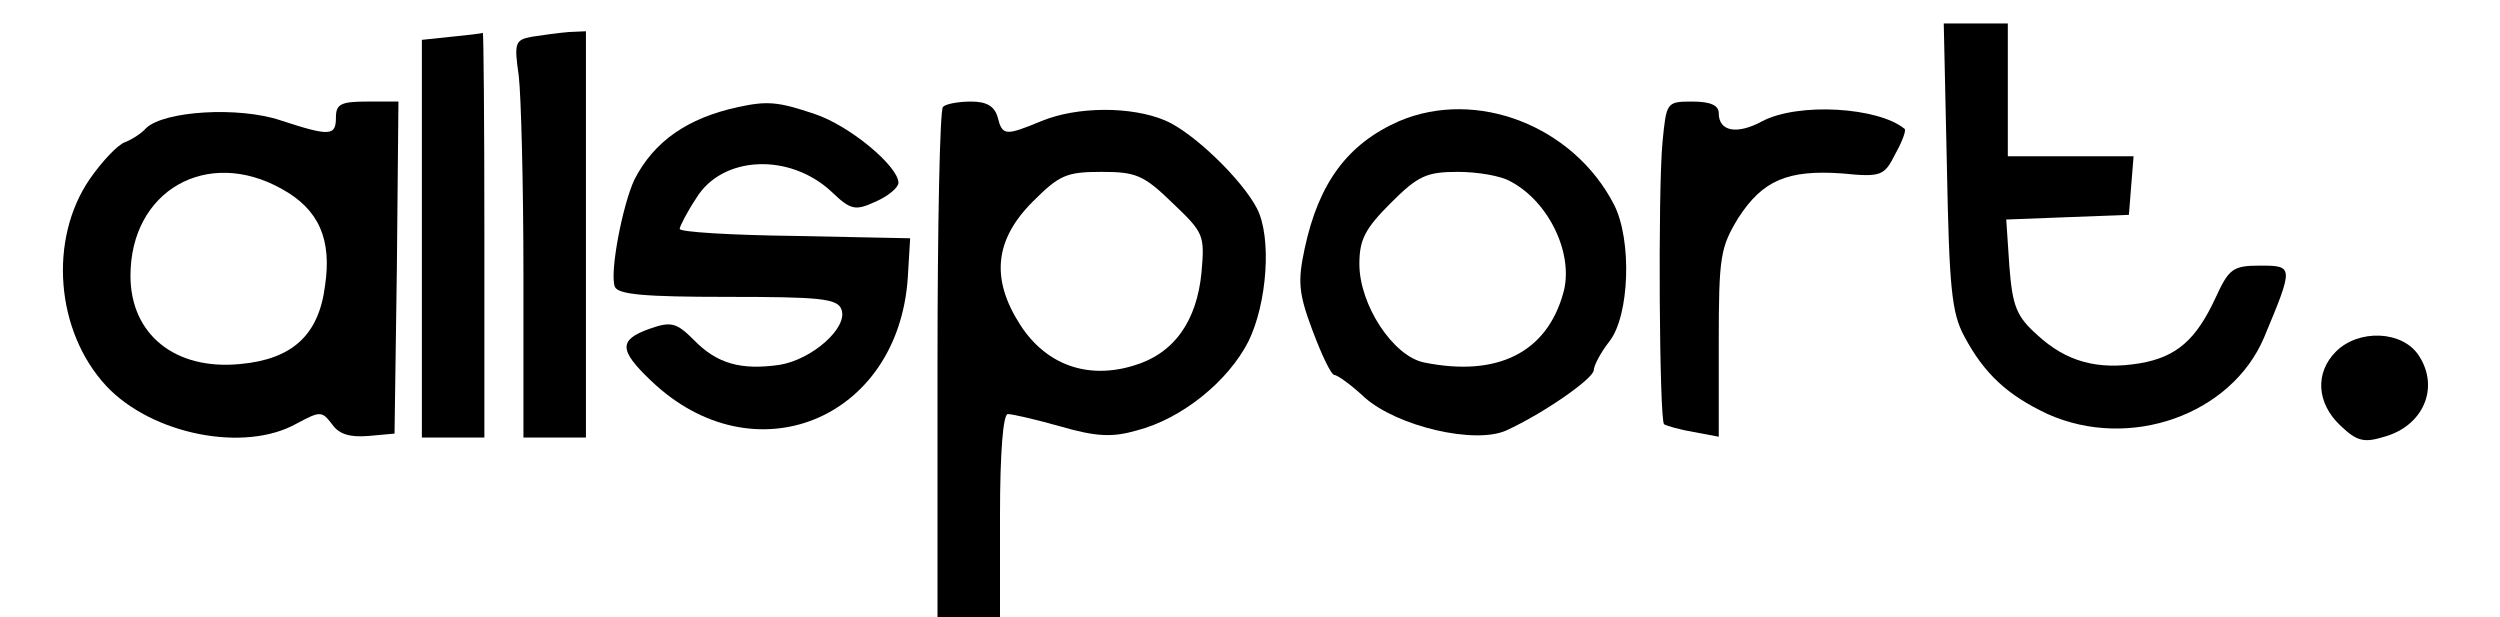 <?xml version="1.0" standalone="no"?>
<!DOCTYPE svg PUBLIC "-//W3C//DTD SVG 20010904//EN"
 "http://www.w3.org/TR/2001/REC-SVG-20010904/DTD/svg10.dtd">
<svg version="1.0" xmlns="http://www.w3.org/2000/svg"
 width="320pt" height="79pt" viewBox="0 0 320 79"
 preserveAspectRatio="xMidYMid meet">

<g transform="translate(0,79) scale(0.1,-0.1)"
fill="#000000" stroke="none">
<path d="M2492 578 c3 -156 6 -188 22 -218 26 -49 56 -76 107 -100 105 -47
235 -1 277 98 38 91 38 92 -5 92 -35 0 -40 -4 -57 -41 -25 -54 -50 -76 -97
-84 -54 -9 -94 2 -131 36 -27 24 -32 37 -36 88 l-4 60 78 3 79 3 3 38 3 37
-80 0 -81 0 0 85 0 85 -41 0 -41 0 4 -182z"/>
<path d="M578 743 l-38 -4 0 -255 0 -254 40 0 40 0 0 260 c0 143 -1 259 -2
258 -2 -1 -20 -3 -40 -5z"/>
<path d="M681 743 c-22 -4 -23 -8 -17 -50 3 -25 6 -140 6 -254 l0 -209 40 0
40 0 0 260 0 260 -22 -1 c-13 -1 -34 -4 -47 -6z"/>
<path d="M430 640 c0 -24 -7 -25 -71 -4 -54 18 -149 12 -172 -10 -6 -7 -19
-15 -27 -18 -9 -3 -29 -24 -45 -47 -53 -77 -44 -195 21 -265 58 -62 177 -86
244 -48 30 16 32 16 45 -1 9 -13 23 -17 47 -15 l33 3 3 213 2 212 -40 0 c-33
0 -40 -3 -40 -20z m-69 -92 c47 -26 64 -64 55 -124 -8 -63 -42 -94 -109 -100
-83 -8 -140 38 -140 113 0 109 98 165 194 111z"/>
<path d="M945 653 c-65 -14 -108 -44 -133 -93 -15 -32 -32 -119 -25 -137 4
-10 38 -13 144 -13 118 0 141 -2 146 -16 9 -23 -37 -64 -79 -71 -49 -7 -80 1
-110 32 -22 22 -29 24 -57 14 -39 -14 -39 -27 2 -66 131 -126 317 -51 329 132
l3 50 -147 3 c-82 1 -148 5 -148 9 0 3 9 21 21 39 33 55 120 59 174 8 24 -23
30 -24 56 -12 16 7 29 18 29 24 0 21 -62 73 -107 88 -47 16 -61 17 -98 9z"/>
<path d="M1207 653 c-4 -3 -7 -152 -7 -330 l0 -323 40 0 40 0 0 130 c0 81 4
130 10 130 6 0 36 -7 68 -16 45 -13 66 -14 97 -5 58 15 117 63 143 114 24 49
30 133 11 170 -19 37 -82 98 -118 113 -43 18 -112 18 -158 -1 -46 -19 -50 -19
-56 5 -4 14 -14 20 -34 20 -16 0 -33 -3 -36 -7z m294 -123 c40 -38 41 -41 37
-88 -6 -64 -36 -105 -87 -120 -59 -18 -112 1 -145 52 -38 59 -33 109 16 158
34 34 43 38 88 38 44 0 54 -4 91 -40z"/>
<path d="M2128 608 c-6 -64 -4 -356 2 -361 3 -2 20 -7 38 -10 l32 -6 0 119 c0
112 2 123 25 161 31 48 63 62 133 57 50 -5 54 -3 68 25 9 16 14 30 12 32 -34
28 -136 34 -182 10 -33 -18 -56 -13 -56 10 0 10 -10 15 -34 15 -33 0 -33 -1
-38 -52z"/>
<path d="M1791 635 c-66 -29 -103 -79 -121 -163 -9 -42 -8 -57 10 -105 12 -32
24 -57 28 -57 4 0 22 -13 39 -29 42 -37 141 -60 181 -42 48 22 111 66 112 77
0 6 9 23 20 37 26 33 29 130 6 175 -52 101 -176 149 -275 107z m142 -77 c50
-26 82 -94 68 -143 -21 -76 -84 -108 -178 -89 -40 8 -83 74 -83 126 0 31 7 45
40 78 35 35 46 40 86 40 25 0 55 -5 67 -12z"/>
<path d="M2990 340 c-27 -27 -25 -66 6 -95 21 -20 30 -22 56 -14 50 14 71 63
44 104 -21 32 -77 34 -106 5z"/>
</g>
</svg>
